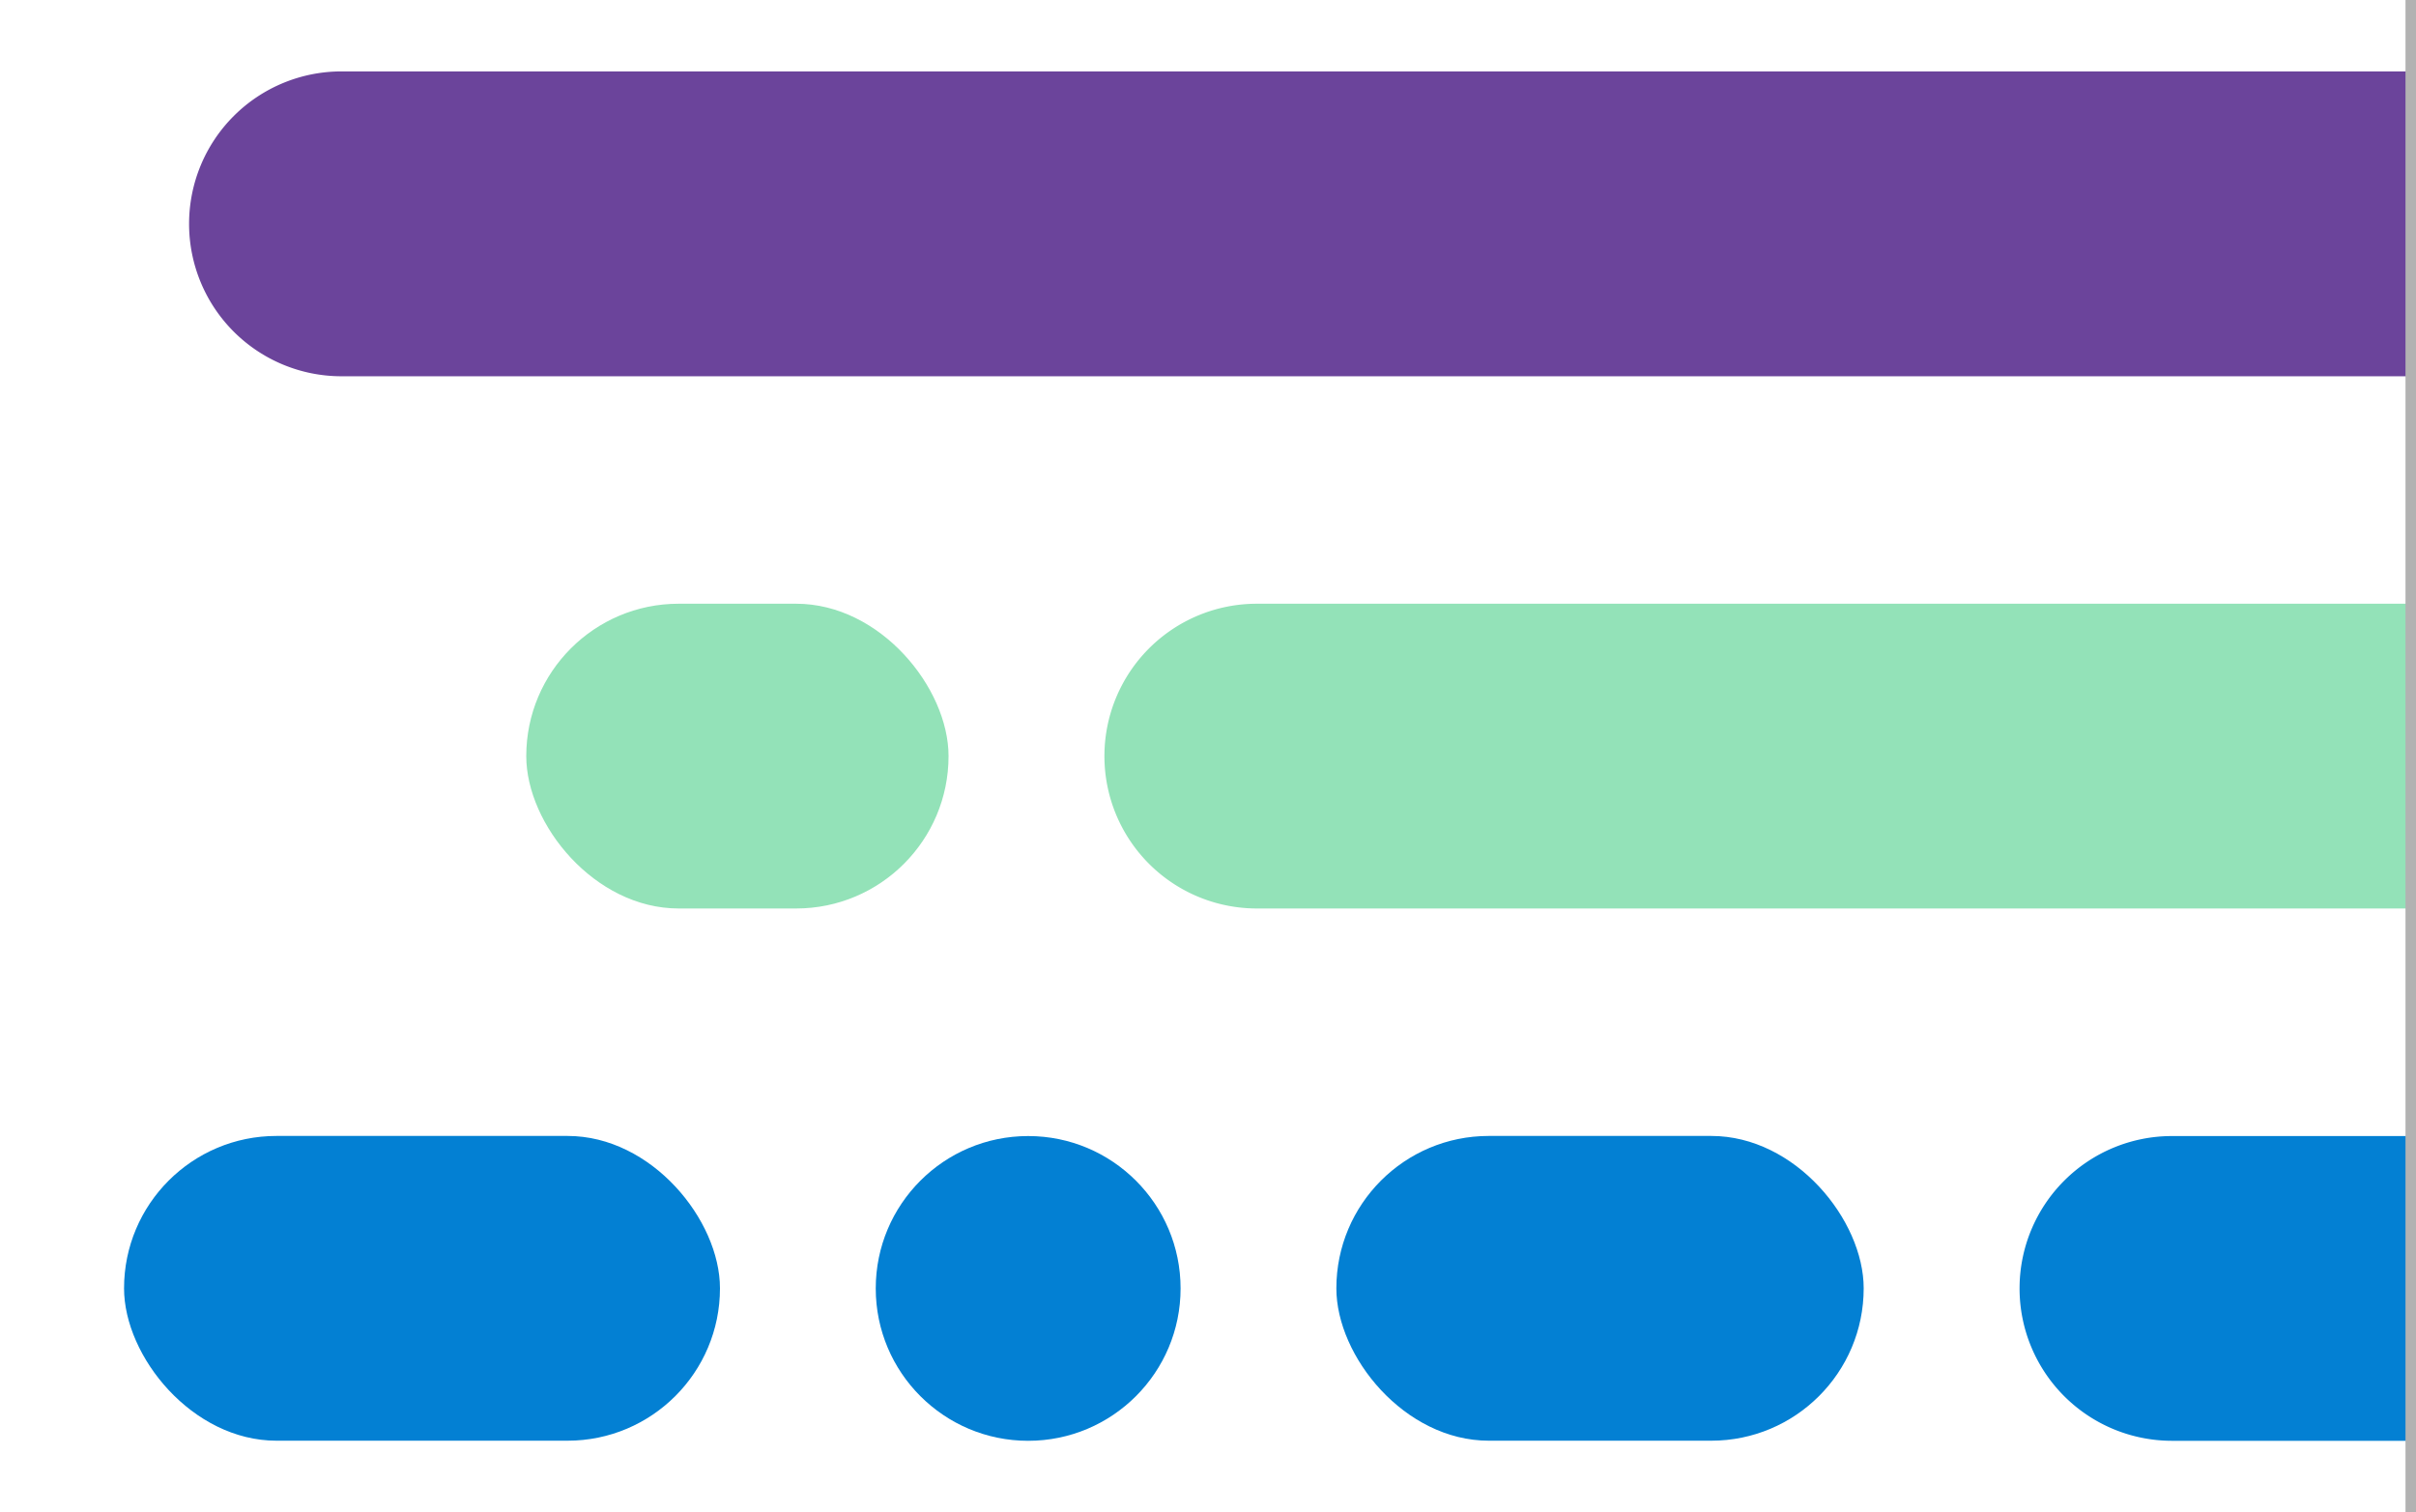 <svg xmlns="http://www.w3.org/2000/svg" viewBox="0 0 230 144"><defs><style>.cls-1{fill:#0380d3;}.cls-2{fill:#93e2b8;}.cls-3{fill:#6b449b;}.cls-4{fill:#b2b2b2;}.cls-5{fill:none;}</style></defs><title>agile</title><g id="Layer_2" data-name="Layer 2"><g id="Feature_Roadmap" data-name="Feature Roadmap"><rect class="cls-1" x="127.22" y="108.17" width="50.2" height="29.02" rx="14.51" ry="14.51"/><rect class="cls-1" x="11.81" y="108.17" width="56.73" height="29.02" rx="14.51" ry="14.51"/><rect class="cls-2" x="50.1" y="57.49" width="40.2" height="29.02" rx="14.51" ry="14.51"/><path class="cls-1" d="M229.5,137.2H206.77a14.51,14.51,0,0,1-14.51-14.51h0a14.51,14.51,0,0,1,14.51-14.51H229.5"/><path class="cls-3" d="M229.5,35.83h-197A14.51,14.51,0,0,1,18,21.31h0A14.51,14.51,0,0,1,32.55,6.8h197"/><path class="cls-2" d="M229.5,86.51H119.65A14.51,14.51,0,0,1,105.14,72h0a14.51,14.51,0,0,1,14.51-14.51H229.5"/><circle class="cls-1" cx="97.88" cy="122.69" r="14.51"/><rect class="cls-4" x="229" width="1" height="144"/><rect class="cls-5" width="230" height="144"/></g></g></svg>